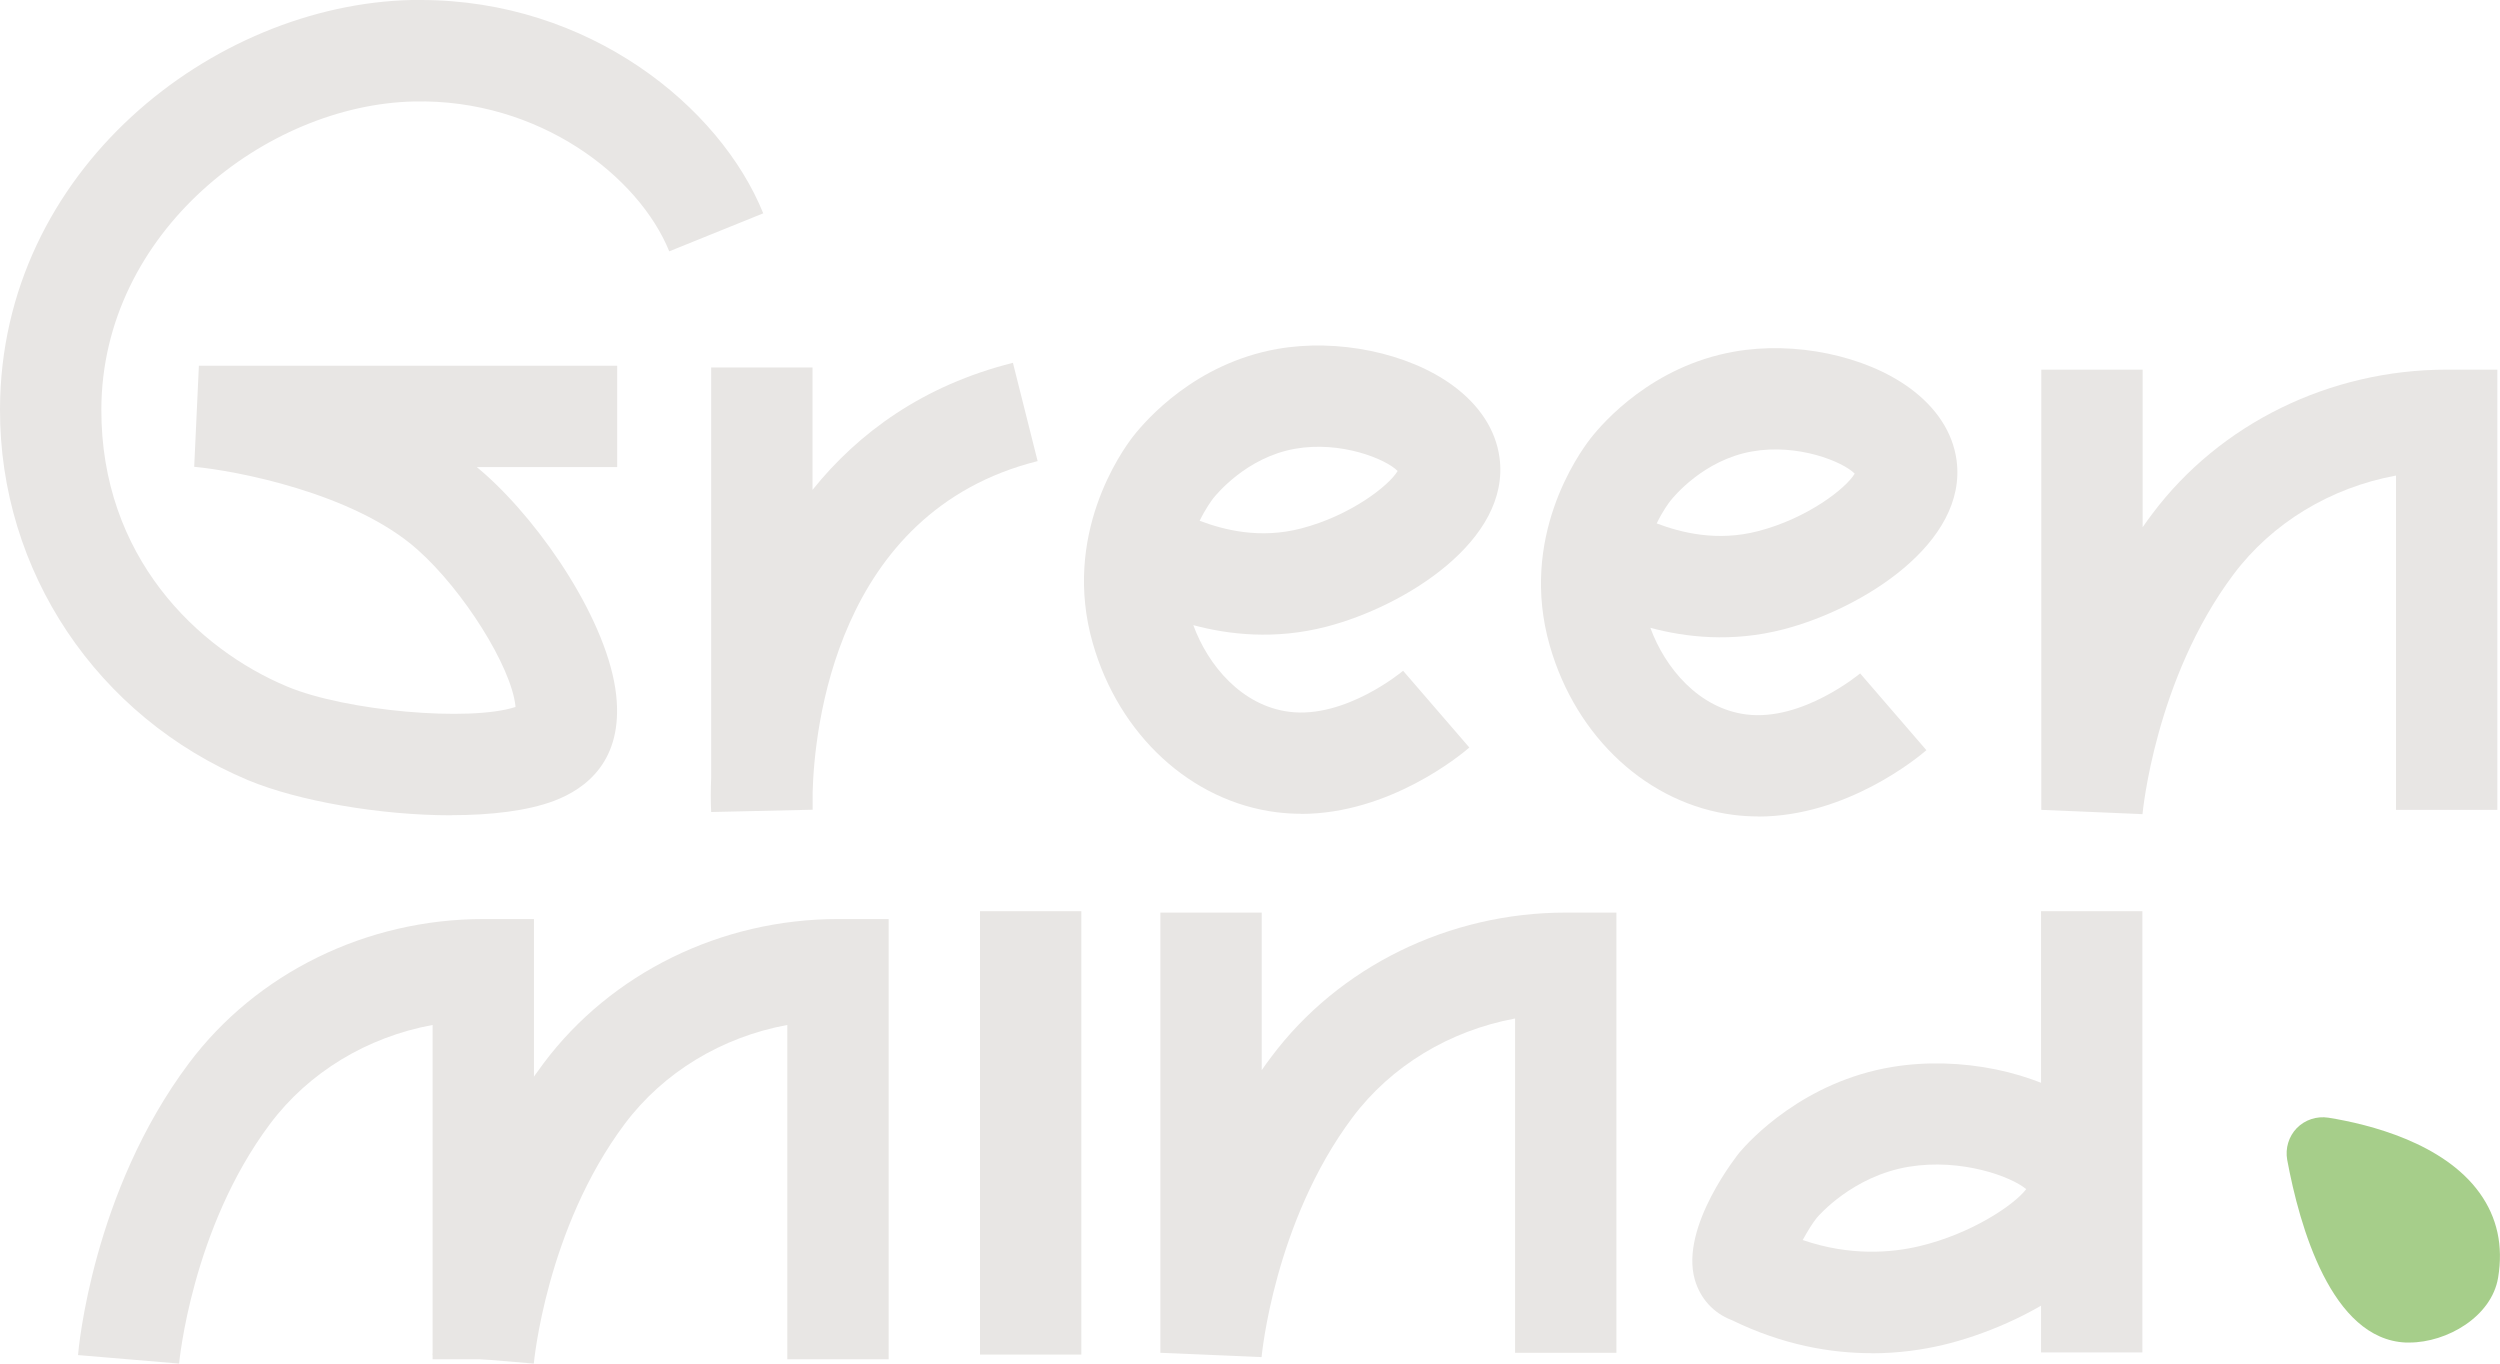 <?xml version="1.0" encoding="UTF-8"?>
<svg id="Layer_2" data-name="Layer 2" xmlns="http://www.w3.org/2000/svg" viewBox="0 0 197.35 107.64">
  <defs>
    <style>
      .cls-1 {
        fill: #e8e6e4;
      }

      .cls-1, .cls-2 {
        stroke-width: 0px;
      }

      .cls-2 {
        fill: #a6ce8a;
      }
    </style>
  </defs>
  <g id="Layer_1-2" data-name="Layer 1">
    <g>
      <path class="cls-1" d="m35.63,64.36c-5.66,0-12.1-1.13-16.04-2.77C7.66,56.59-.04,45.09,0,32.29.05,13.41,16.84.36,32.49,0c.24,0,.48,0,.71,0,13.29,0,23.63,8.39,27.05,16.84l-7.42,3c-2.39-5.9-10.25-12.06-20.16-11.83-11.64.26-24.63,10.31-24.67,24.3-.03,11.61,7.56,18.92,14.68,21.89,4.64,1.94,14.39,2.79,18.01,1.61,0-.02,0-.05,0-.08-.34-3.12-4.1-9.12-7.74-12.35-5.05-4.49-14.43-6.24-17.62-6.53l.37-7.98h33.02v8h-11.08c.21.18.42.36.63.54,4.6,4.09,9.74,11.74,10.37,17.45.57,5.18-2.37,7.41-4.93,8.37-2.09.78-4.96,1.12-8.07,1.12Z"/>
      <path class="cls-1" d="m56.14,64.11c-.04-.84-.04-1.76,0-2.73V29.01h8v9.66c3.63-4.52,8.74-8.25,15.82-10.03l1.95,7.76c-16.03,4.02-17.63,21.34-17.76,26.12v1.4l-8,.18Z"/>
      <path class="cls-1" d="m102.7,64.24c-.63,0-1.27-.04-1.92-.12-6.75-.85-12.45-6.09-14.52-13.36-2.43-8.51,2.25-15.11,3.21-16.34,1.04-1.32,4.9-5.72,11.34-6.87,4.77-.85,10.34.3,13.86,2.87,2.12,1.55,3.4,3.51,3.7,5.69.9,6.54-7.45,11.75-13.66,13.36-4.09,1.06-7.75.62-10.51-.12,1.16,3.18,3.83,6.37,7.58,6.84,4.44.56,8.94-3.2,8.98-3.24l5.23,6.06c-.67.58-6.29,5.24-13.29,5.24Zm-8-23.13c1.93.73,4.76,1.45,8,.61,3.88-1,6.94-3.37,7.63-4.54-.92-.94-4.48-2.4-8.12-1.75-3.81.68-6.18,3.59-6.44,3.91-.12.16-.59.79-1.07,1.77Z"/>
      <path class="cls-1" d="m138.78,64.45c-.63,0-1.27-.04-1.92-.12-6.74-.85-12.44-6.09-14.52-13.36-2.44-8.52,2.25-15.11,3.21-16.35,1.03-1.32,4.9-5.72,11.34-6.86,4.76-.85,10.34.3,13.86,2.87,2.12,1.55,3.4,3.51,3.7,5.69.89,6.55-7.45,11.75-13.66,13.36-4.09,1.06-7.75.62-10.51-.12,1.16,3.18,3.83,6.37,7.58,6.84,4.43.56,8.94-3.21,8.98-3.24l5.23,6.06c-.67.58-6.29,5.24-13.29,5.24Zm-8-23.13c1.93.73,4.77,1.45,8,.61,3.88-1,6.94-3.37,7.63-4.54-.92-.94-4.48-2.4-8.12-1.75-3.82.68-6.18,3.58-6.44,3.91-.12.16-.6.79-1.07,1.77Z"/>
      <rect class="cls-1" x="77.36" y="71.93" width="8" height="35"/>
      <path class="cls-1" d="m147.74,106.82c-3.22,0-6.99-.64-11.01-2.6l-.05-.02c-1.42-.55-2.46-1.69-2.89-3.18-1.21-4.19,3.48-9.99,3.53-10.05.78-.92,5.04-5.6,12.09-6.75,5.3-.87,11.36.37,15.08,3.09,2.57,1.88,3.37,3.99,3.59,5.43,1.04,6.99-8.46,11.95-14.7,13.43-1.56.37-3.48.66-5.64.66Zm-10.95-2.58c.08.03.14.05.19.06h0c-.06-.02-.12-.04-.18-.06Zm5.52-6.35c3.73,1.28,7,1.01,9.22.48,4.11-.98,7.48-3.26,8.42-4.5-1.21-1.01-5.13-2.44-9.25-1.77-4.45.73-7.16,3.89-7.27,4.02-.3.36-.74,1.06-1.12,1.76Z"/>
      <rect class="cls-1" x="161.12" y="71.93" width="8" height="34.83"/>
      <path class="cls-1" d="m169.13,64.27l-7.99-.34V29.18h8v12.44c.24-.35.49-.7.75-1.04,5.34-7.14,14.03-11.4,23.25-11.4h4v34.75h-8v-26.39c-5.16.95-9.78,3.73-12.84,7.82-6.18,8.26-7.16,18.8-7.17,18.9Z"/>
      <path class="cls-1" d="m14.13,107.64l-7.97-.67c.04-.52,1.15-12.88,8.74-23.02,5.34-7.14,14.03-11.4,23.25-11.4h4v34.75h-8v-26.39c-5.16.95-9.78,3.73-12.84,7.82-6.18,8.26-7.16,18.8-7.17,18.9Z"/>
      <path class="cls-1" d="m42.13,107.64l-7.97-.67c.04-.52,1.15-12.88,8.74-23.02,5.34-7.14,14.03-11.4,23.25-11.4h4v34.75h-8v-26.39c-5.16.95-9.78,3.73-12.84,7.82-6.18,8.26-7.16,18.8-7.17,18.9Z"/>
      <path class="cls-1" d="m99.59,107.13l-7.99-.34v-34.75h8v12.44c.24-.35.49-.7.75-1.04,5.34-7.14,14.03-11.4,23.25-11.4h4v34.75h-8v-26.39c-5.16.96-9.78,3.73-12.84,7.82-6.18,8.26-7.16,18.8-7.17,18.9Z"/>
      <path class="cls-2" d="m197.2,100.86c-.51,3.08-4.04,5.12-7.01,5.12h-.28c-5.87-.26-8.38-9.15-9.36-14.43-.16-.9.12-1.84.76-2.5.65-.66,1.58-.96,2.49-.82,3.24.52,9.1,1.99,11.94,5.94,1.39,1.93,1.88,4.18,1.46,6.69Z"/>
    </g>
  </g>
</svg>